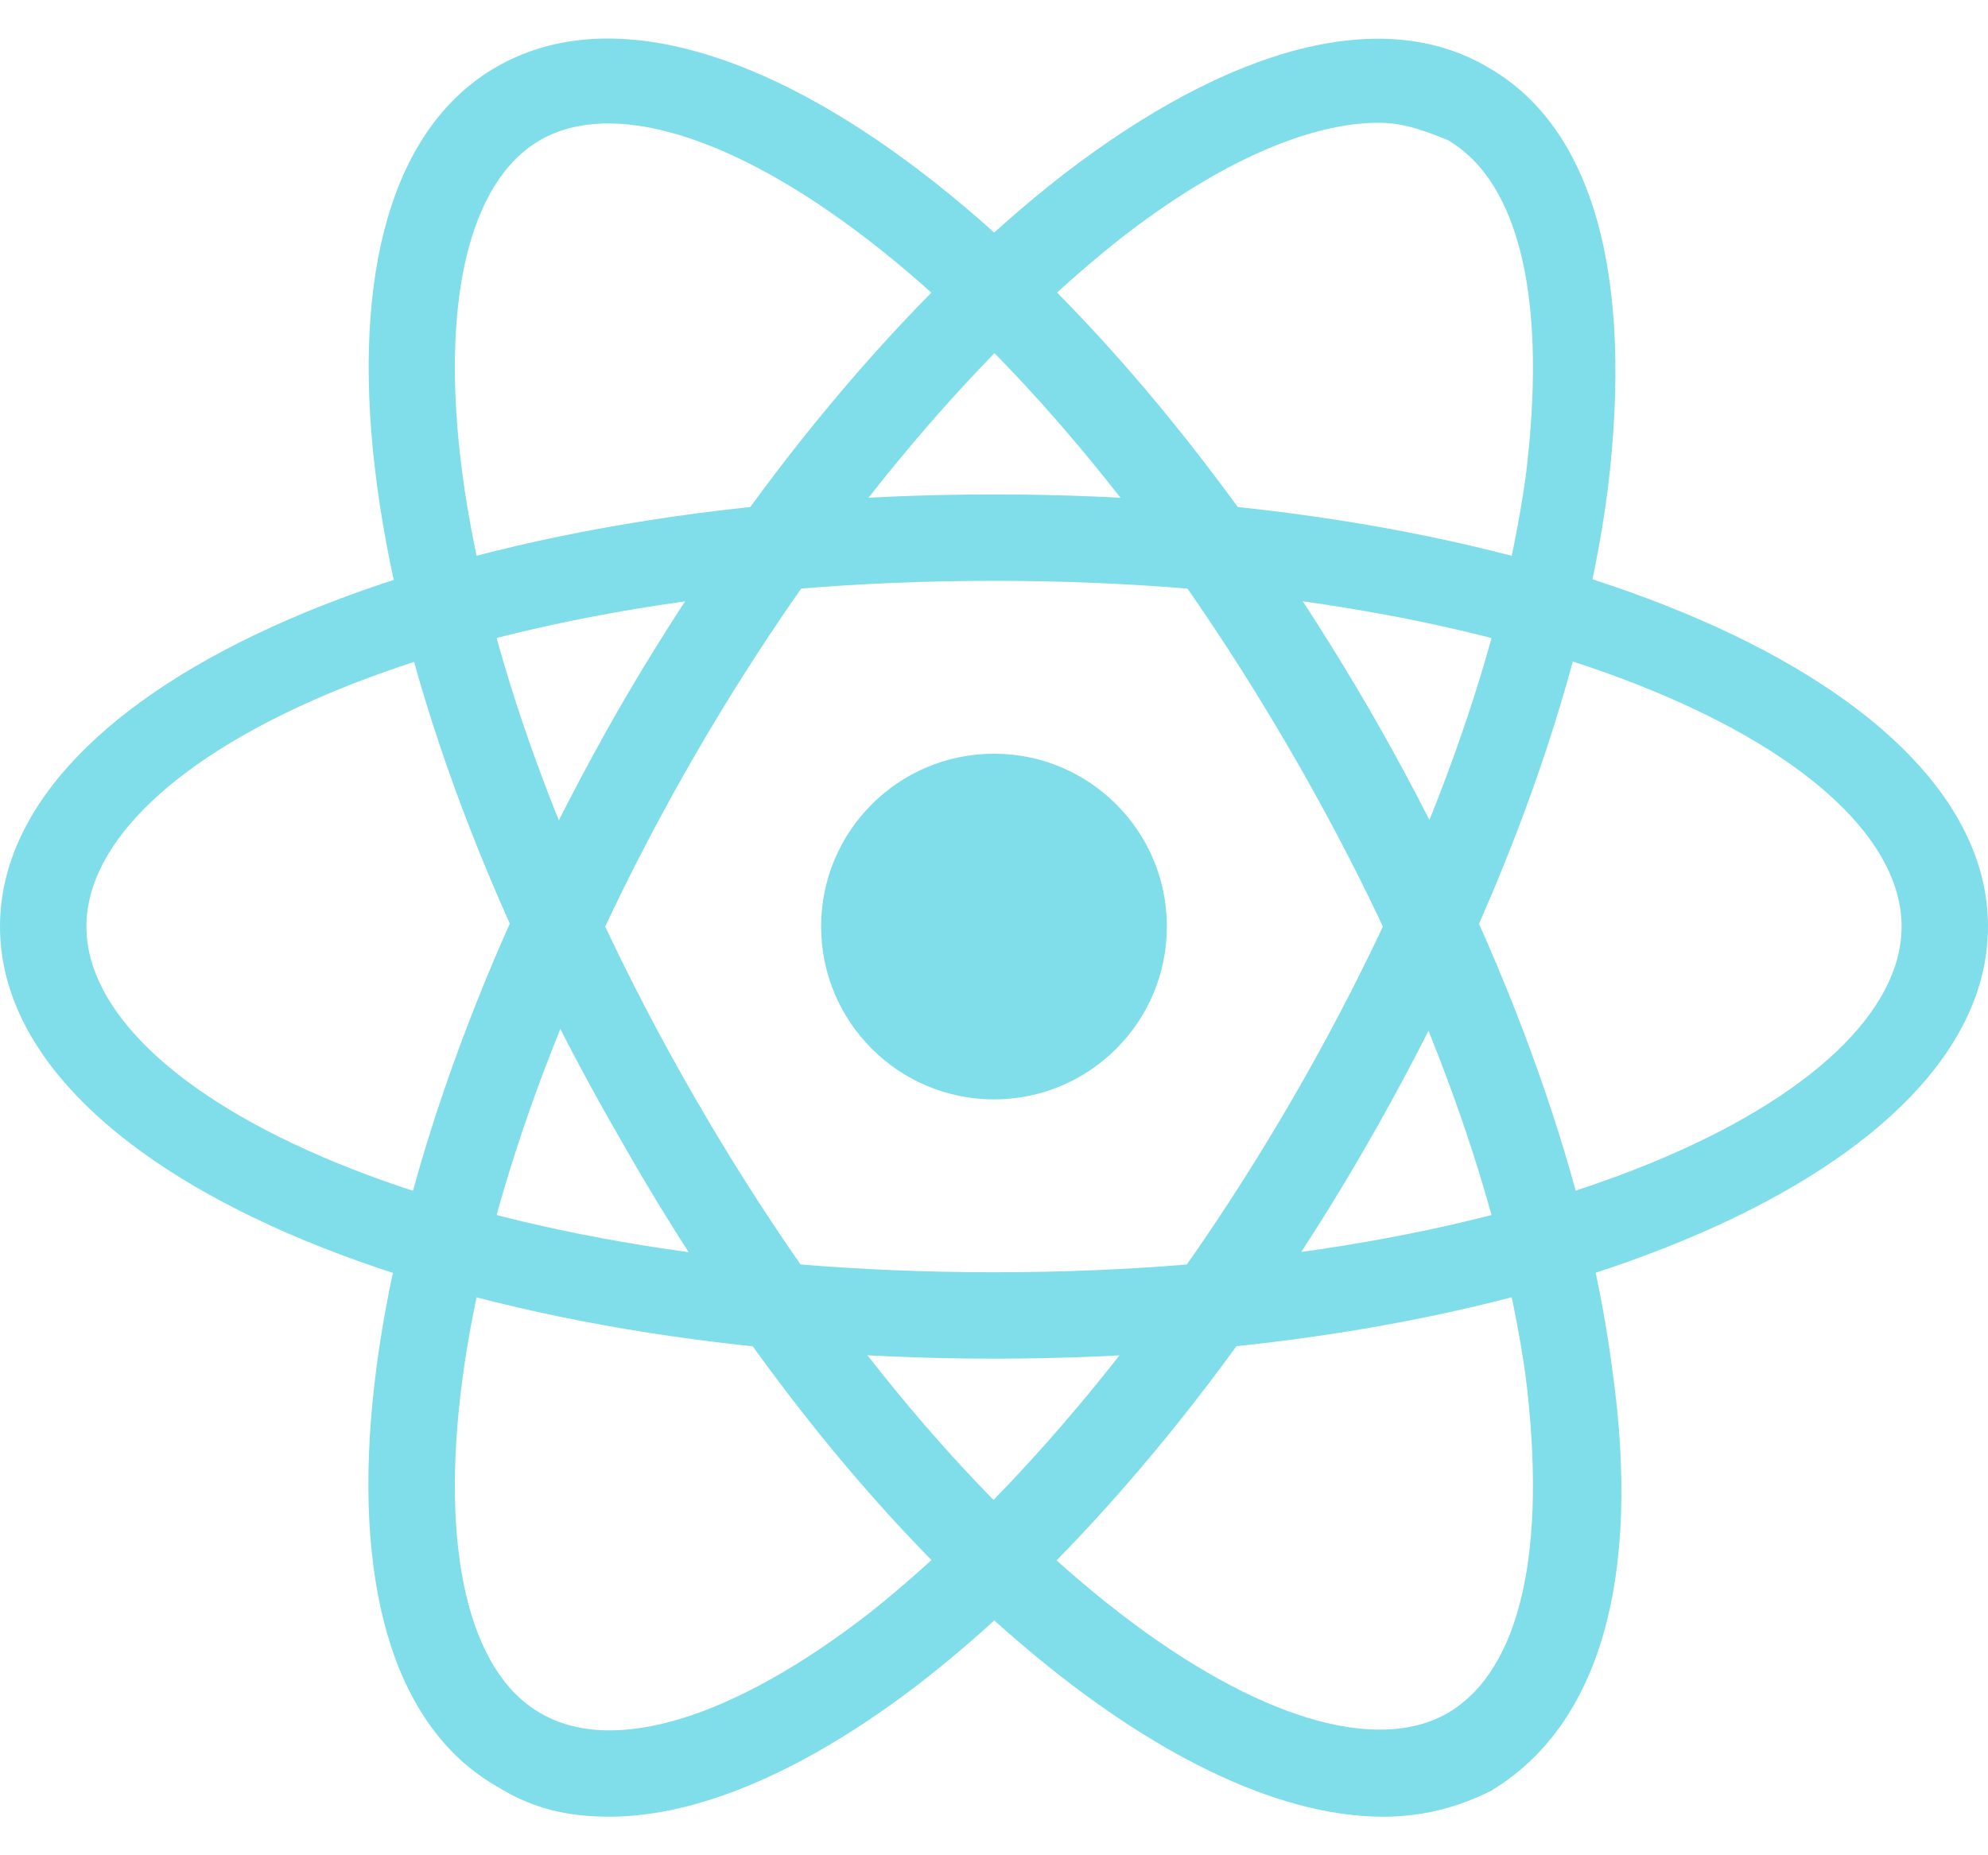 <svg width="30" height="28" viewBox="0 0 30 28" fill="none" xmlns="http://www.w3.org/2000/svg">
<path d="M15 20.505C6.587 20.505 0 17.636 0 13.983C0 10.331 6.587 7.462 15 7.462C23.413 7.462 30 10.331 30 13.983C30 17.636 23.413 20.505 15 20.505ZM15 8.766C6.783 8.766 1.304 11.44 1.304 13.983C1.304 16.527 6.783 19.201 15 19.201C23.217 19.201 28.696 16.527 28.696 13.983C28.696 11.44 23.217 8.766 15 8.766Z" fill="#80DEEA"/>
<path d="M9.196 27.418C8.544 27.418 8.022 27.288 7.5 26.962C4.304 25.136 5.152 18.027 9.326 10.722C11.283 7.331 13.696 4.462 16.044 2.635C18.587 0.679 20.87 0.092 22.435 1.005C24.065 1.918 24.652 4.201 24.261 7.396C23.87 10.396 22.565 13.918 20.609 17.309C18.652 20.701 16.239 23.57 13.891 25.396C12.196 26.701 10.565 27.418 9.196 27.418ZM20.804 1.853C19.761 1.853 18.391 2.44 16.891 3.614C14.674 5.375 12.391 8.114 10.5 11.375C6.391 18.483 6 24.614 8.152 25.853C9.261 26.505 11.087 25.918 13.109 24.353C15.326 22.592 17.609 19.853 19.5 16.592C21.391 13.331 22.631 10.005 23.022 7.201C23.348 4.592 22.957 2.766 21.848 2.114C21.522 1.983 21.196 1.853 20.804 1.853Z" fill="#80DEEA"/>
<path d="M20.869 27.418C17.609 27.418 12.913 23.44 9.391 17.244C5.152 9.94 4.304 2.831 7.5 1.005C10.696 -0.821 16.435 3.418 20.674 10.722C22.63 14.114 23.935 17.636 24.326 20.636C24.783 23.831 24.13 26.049 22.5 27.027C21.978 27.288 21.456 27.418 20.869 27.418ZM8.152 2.114C6 3.353 6.391 9.483 10.5 16.592C14.609 23.701 19.696 27.092 21.848 25.853C22.956 25.201 23.348 23.375 23.022 20.766C22.63 17.962 21.391 14.636 19.5 11.375C15.391 4.266 10.304 0.875 8.152 2.114Z" fill="#80DEEA"/>
<path d="M15 16.592C16.441 16.592 17.609 15.424 17.609 13.983C17.609 12.543 16.441 11.375 15 11.375C13.559 11.375 12.391 12.543 12.391 13.983C12.391 15.424 13.559 16.592 15 16.592Z" fill="#80DEEA"/>
</svg>

